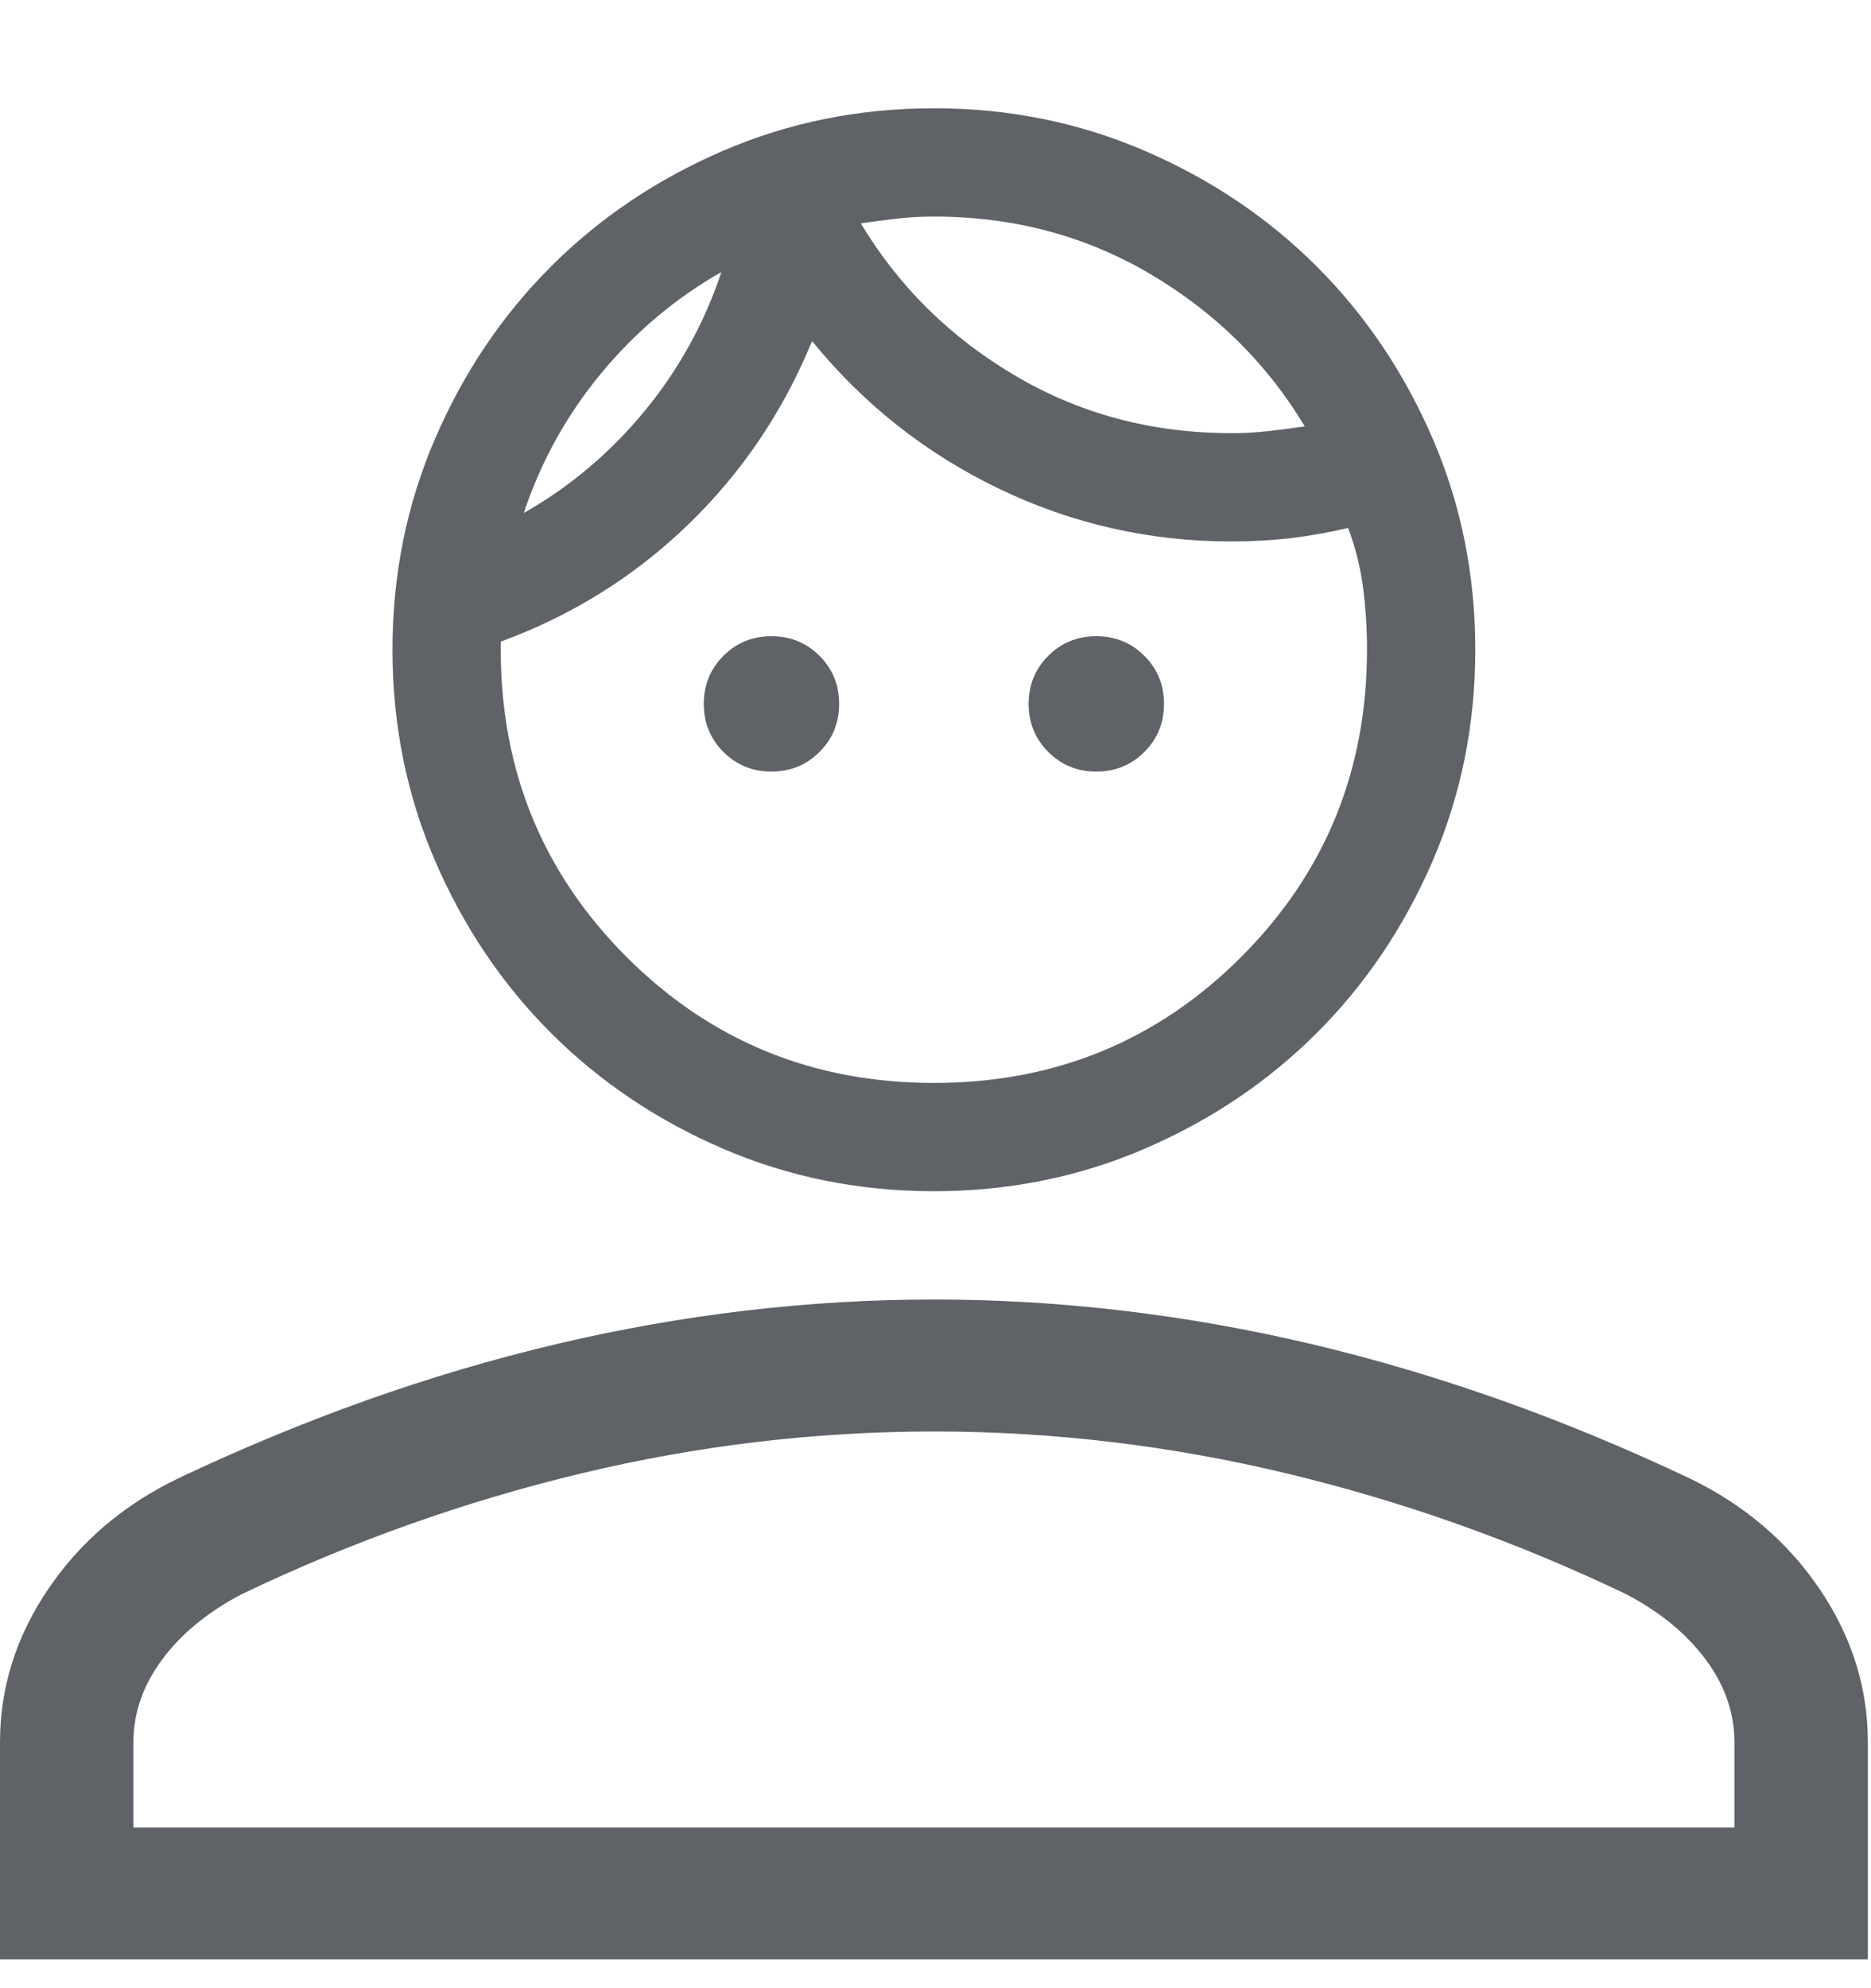 <svg xmlns="http://www.w3.org/2000/svg" width="64" height="68" viewBox="0 0 64 68" fill="none">
  <path d="M0 67.017V59.586C0 57.722 0.548 55.978 1.645 54.355C2.743 52.732 4.219 51.472 6.073 50.574C10.38 48.532 14.689 46.999 19.001 45.978C23.313 44.957 27.628 44.446 31.946 44.446C36.264 44.446 40.579 44.957 44.891 45.978C49.203 46.999 53.512 48.532 57.819 50.574C59.673 51.472 61.149 52.732 62.247 54.355C63.344 55.978 63.892 57.722 63.892 59.586V67.017H0ZM4.564 62.503H59.328V59.586C59.328 58.584 59.002 57.644 58.349 56.764C57.698 55.885 56.795 55.141 55.642 54.533C51.886 52.733 48.013 51.355 44.024 50.397C40.035 49.439 36.008 48.96 31.946 48.96C27.884 48.96 23.858 49.439 19.868 50.397C15.879 51.355 12.006 52.733 8.25 54.533C7.097 55.141 6.194 55.885 5.543 56.764C4.89 57.644 4.564 58.584 4.564 59.586V62.503Z" fill="#5F6368"/>
  <path d="M26.389 26.389C25.741 26.389 25.193 26.166 24.745 25.718C24.298 25.271 24.074 24.723 24.074 24.075C24.074 23.426 24.298 22.878 24.745 22.431C25.193 21.983 25.741 21.76 26.389 21.76C27.037 21.76 27.585 21.983 28.032 22.431C28.48 22.878 28.704 23.426 28.704 24.075C28.704 24.723 28.48 25.271 28.032 25.718C27.585 26.166 27.037 26.389 26.389 26.389ZM37.501 26.389C36.852 26.389 36.304 26.166 35.857 25.718C35.409 25.271 35.186 24.723 35.186 24.075C35.186 23.426 35.409 22.878 35.857 22.431C36.304 21.983 36.852 21.76 37.501 21.76C38.149 21.76 38.697 21.983 39.144 22.431C39.592 22.878 39.816 23.426 39.816 24.075C39.816 24.723 39.592 25.271 39.144 25.718C38.697 26.166 38.149 26.389 37.501 26.389ZM31.945 37.038C36.081 37.038 39.584 35.603 42.455 32.732C45.325 29.862 46.76 26.359 46.76 22.223C46.76 21.482 46.714 20.764 46.621 20.07C46.529 19.375 46.359 18.704 46.112 18.056C45.464 18.21 44.816 18.326 44.168 18.403C43.519 18.48 42.84 18.519 42.13 18.519C39.322 18.519 36.667 17.917 34.167 16.713C31.667 15.509 29.537 13.827 27.778 11.666C26.79 14.074 25.378 16.165 23.541 17.94C21.705 19.715 19.568 21.05 17.129 21.945V22.223C17.129 26.359 18.564 29.862 21.435 32.732C24.305 35.603 27.809 37.038 31.945 37.038ZM31.945 40.742C29.383 40.742 26.975 40.256 24.722 39.284C22.469 38.311 20.509 36.992 18.842 35.325C17.175 33.658 15.856 31.698 14.884 29.445C13.911 27.192 13.425 24.784 13.425 22.223C13.425 19.661 13.911 17.253 14.884 15C15.856 12.747 17.175 10.787 18.842 9.12C20.509 7.453 22.469 6.134 24.722 5.162C26.975 4.189 29.383 3.703 31.945 3.703C34.507 3.703 36.914 4.189 39.167 5.162C41.42 6.134 43.38 7.453 45.047 9.12C46.714 10.787 48.033 12.747 49.006 15C49.978 17.253 50.464 19.661 50.464 22.223C50.464 24.784 49.978 27.192 49.006 29.445C48.033 31.698 46.714 33.658 45.047 35.325C43.38 36.992 41.42 38.311 39.167 39.284C36.914 40.256 34.507 40.742 31.945 40.742ZM29.445 7.639C30.741 9.799 32.5 11.535 34.723 12.847C36.945 14.159 39.414 14.815 42.13 14.815C42.563 14.815 42.979 14.792 43.38 14.745C43.782 14.699 44.198 14.645 44.631 14.583C43.334 12.423 41.575 10.687 39.352 9.375C37.13 8.063 34.661 7.407 31.945 7.407C31.513 7.407 31.096 7.43 30.695 7.476C30.293 7.523 29.877 7.577 29.445 7.639ZM17.916 17.546C19.49 16.651 20.864 15.494 22.037 14.074C23.21 12.654 24.089 11.065 24.676 9.305C23.102 10.2 21.728 11.358 20.555 12.778C19.382 14.197 18.503 15.787 17.916 17.546Z" fill="#5F6368"/>
</svg>
